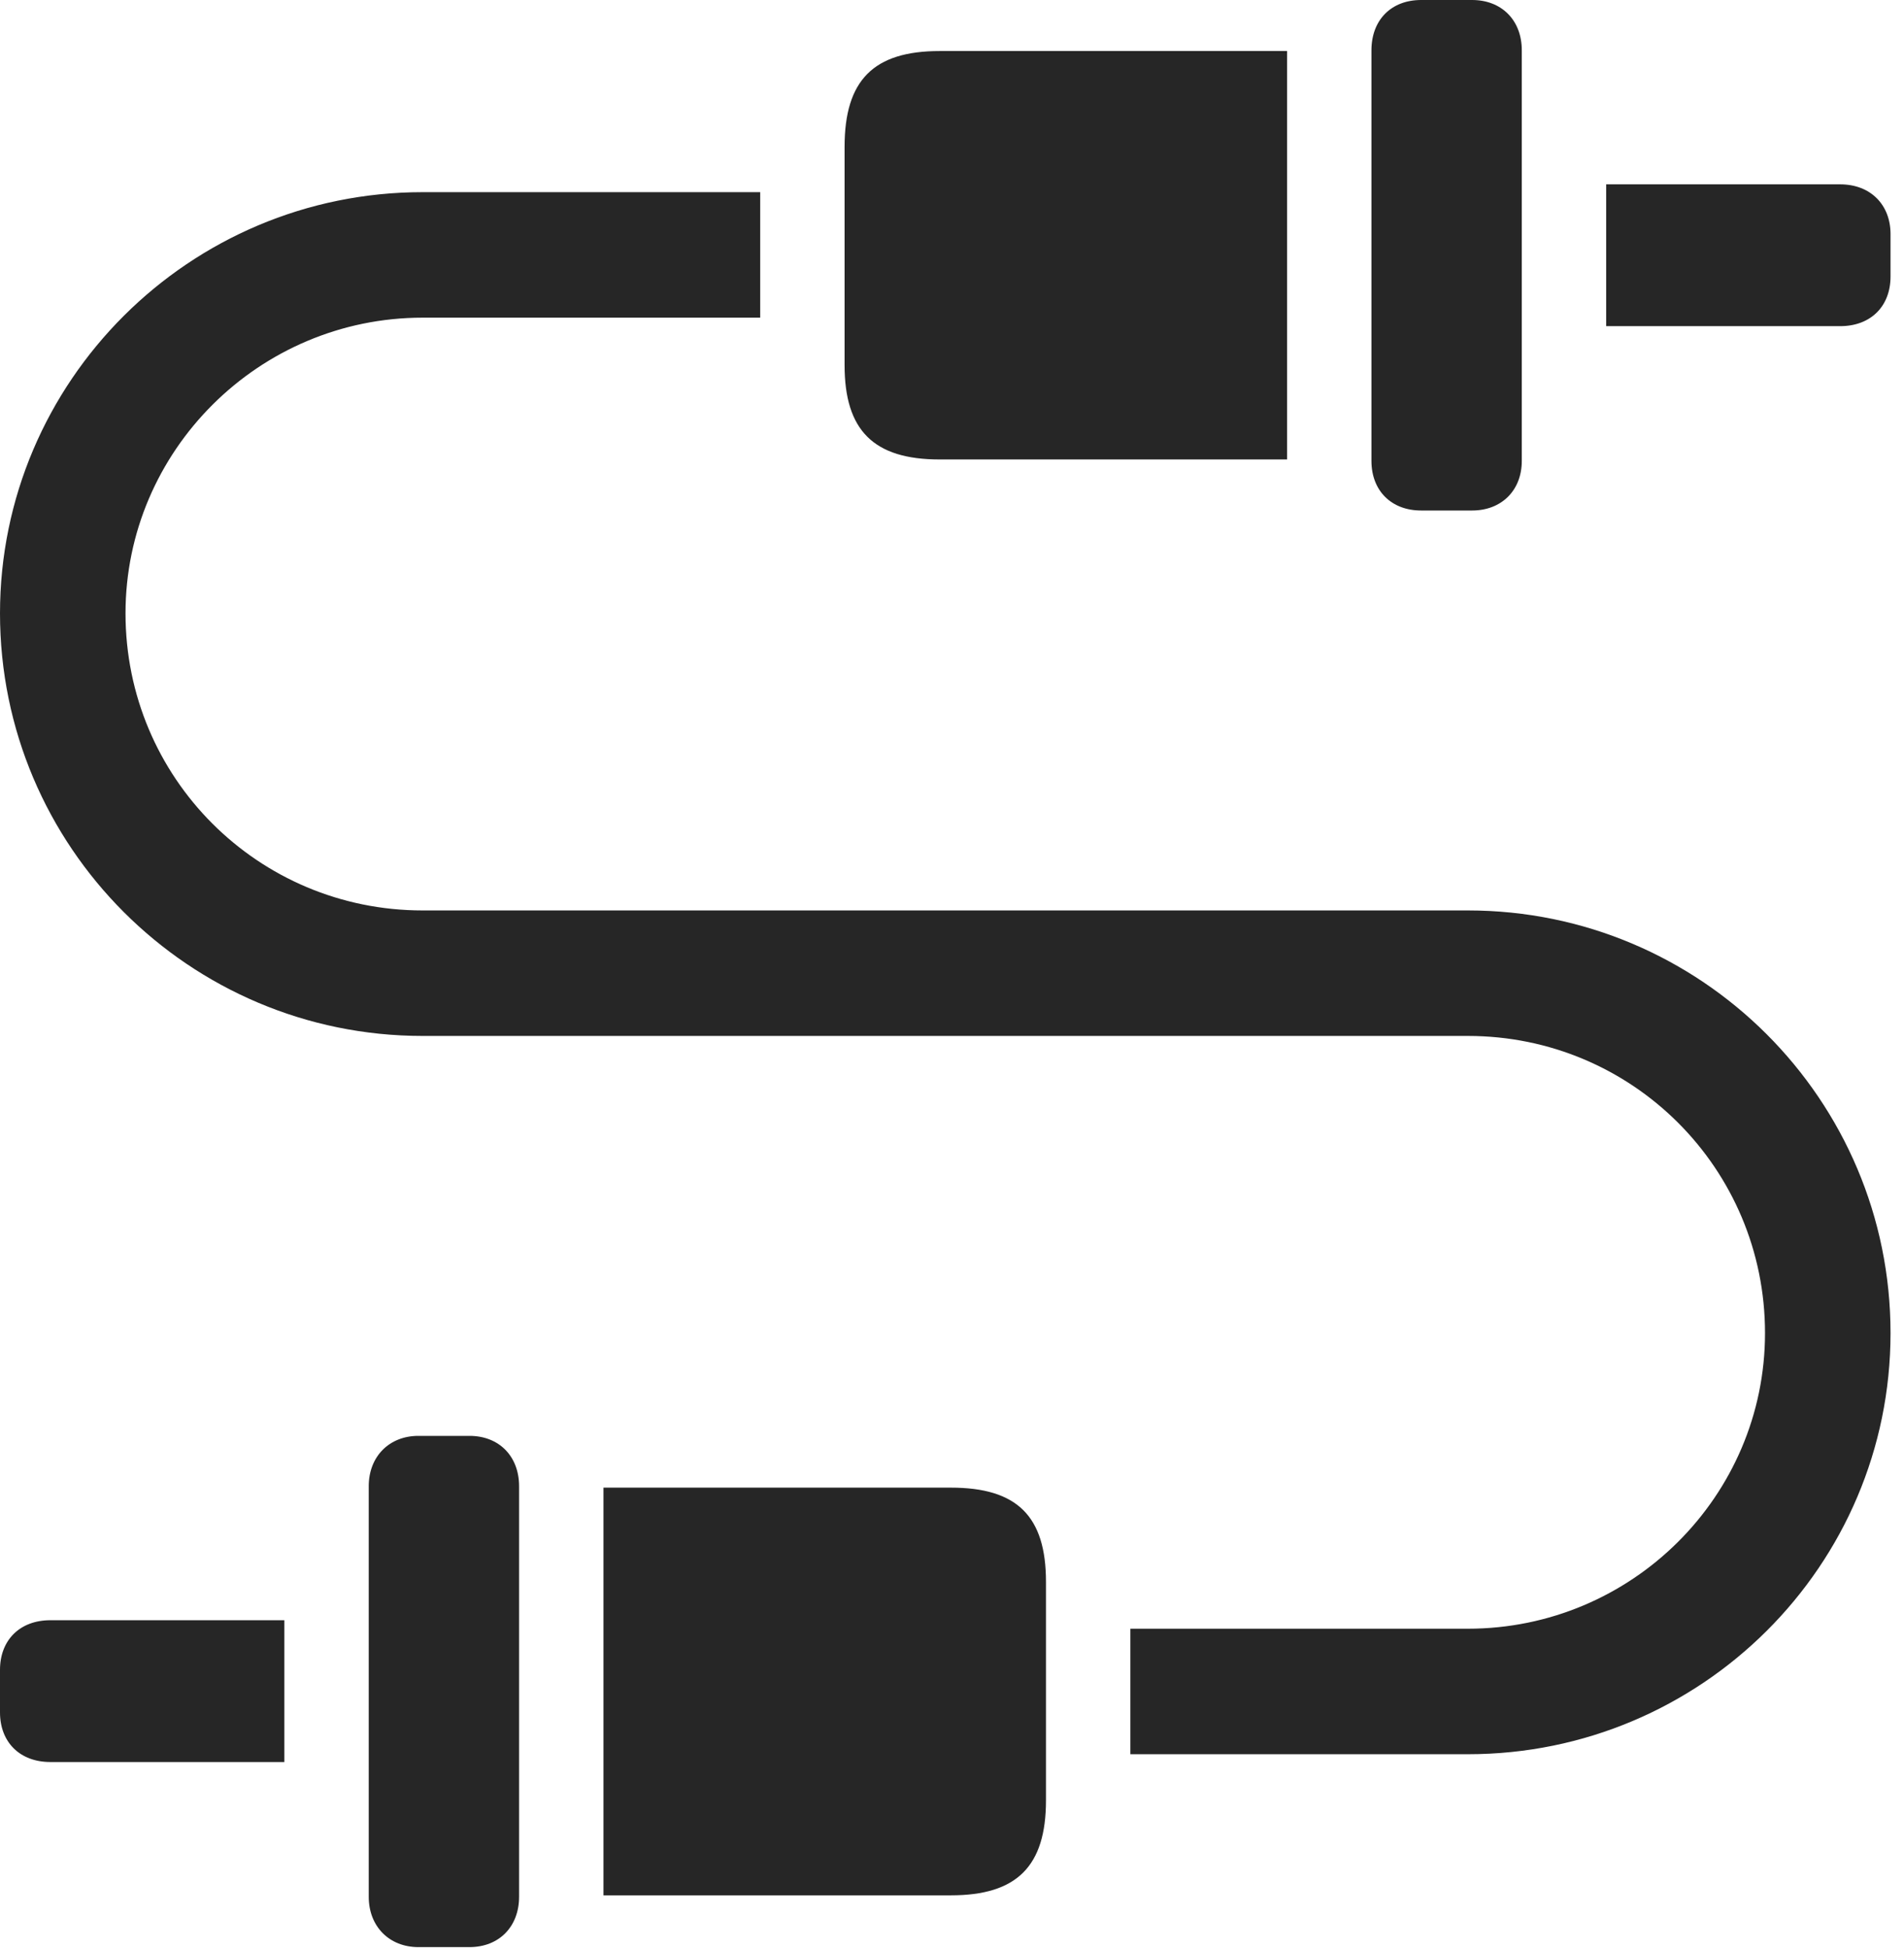 <?xml version="1.0" encoding="UTF-8"?>
<!--Generator: Apple Native CoreSVG 326-->
<!DOCTYPE svg
PUBLIC "-//W3C//DTD SVG 1.1//EN"
       "http://www.w3.org/Graphics/SVG/1.1/DTD/svg11.dtd">
<svg version="1.1" xmlns="http://www.w3.org/2000/svg" xmlns:xlink="http://www.w3.org/1999/xlink" viewBox="0 0 52.441 53.652">
 <g>
  <rect height="53.652" opacity="0" width="52.441" x="0" y="0"/>
  <path d="M44.238 8.984L50.684 8.984C51.523 8.984 52.07 8.438 52.07 7.617L52.07 6.445C52.07 5.645 51.523 5.078 50.684 5.078L44.238 5.078ZM39.141 14.062L40.547 14.062C41.348 14.062 41.914 13.516 41.914 12.695L41.914 1.387C41.914 0.547 41.348 0 40.547 0L39.141 0C38.32 0 37.773 0.547 37.773 1.387L37.773 12.695C37.773 13.516 38.32 14.062 39.141 14.062ZM25.879 12.656L35.449 12.656L35.449 1.406L25.879 1.406C24.062 1.406 23.262 2.207 23.262 4.043L23.262 10.059C23.262 11.855 24.062 12.656 25.879 12.656ZM0 16.895C0 23.32 5.215 28.535 11.641 28.535L40.43 28.535C44.961 28.535 48.613 32.188 48.613 36.719C48.613 41.211 44.941 44.863 40.43 44.863L31.133 44.863L31.133 48.32L40.43 48.32C46.855 48.32 52.07 43.125 52.07 36.719C52.07 30.293 46.855 25.078 40.43 25.078L11.641 25.078C7.109 25.078 3.457 21.426 3.457 16.895C3.457 12.422 7.129 8.75 11.641 8.75L20.938 8.75L20.938 5.293L11.641 5.293C5.215 5.293 0 10.508 0 16.895ZM7.832 48.535L7.832 44.629L1.387 44.629C0.547 44.629 0 45.176 0 45.996L0 47.168C0 47.988 0.547 48.535 1.387 48.535ZM12.93 53.633C13.75 53.633 14.297 53.066 14.297 52.246L14.297 40.938C14.297 40.117 13.75 39.551 12.93 39.551L11.523 39.551C10.723 39.551 10.156 40.117 10.156 40.938L10.156 52.246C10.156 53.066 10.723 53.633 11.523 53.633ZM26.191 52.207C28.008 52.207 28.809 51.406 28.809 49.59L28.809 43.574C28.809 41.758 28.008 40.977 26.191 40.977L16.621 40.977L16.621 52.207Z" fill="black" fill-opacity="0.85"/>
 </g>
</svg>
